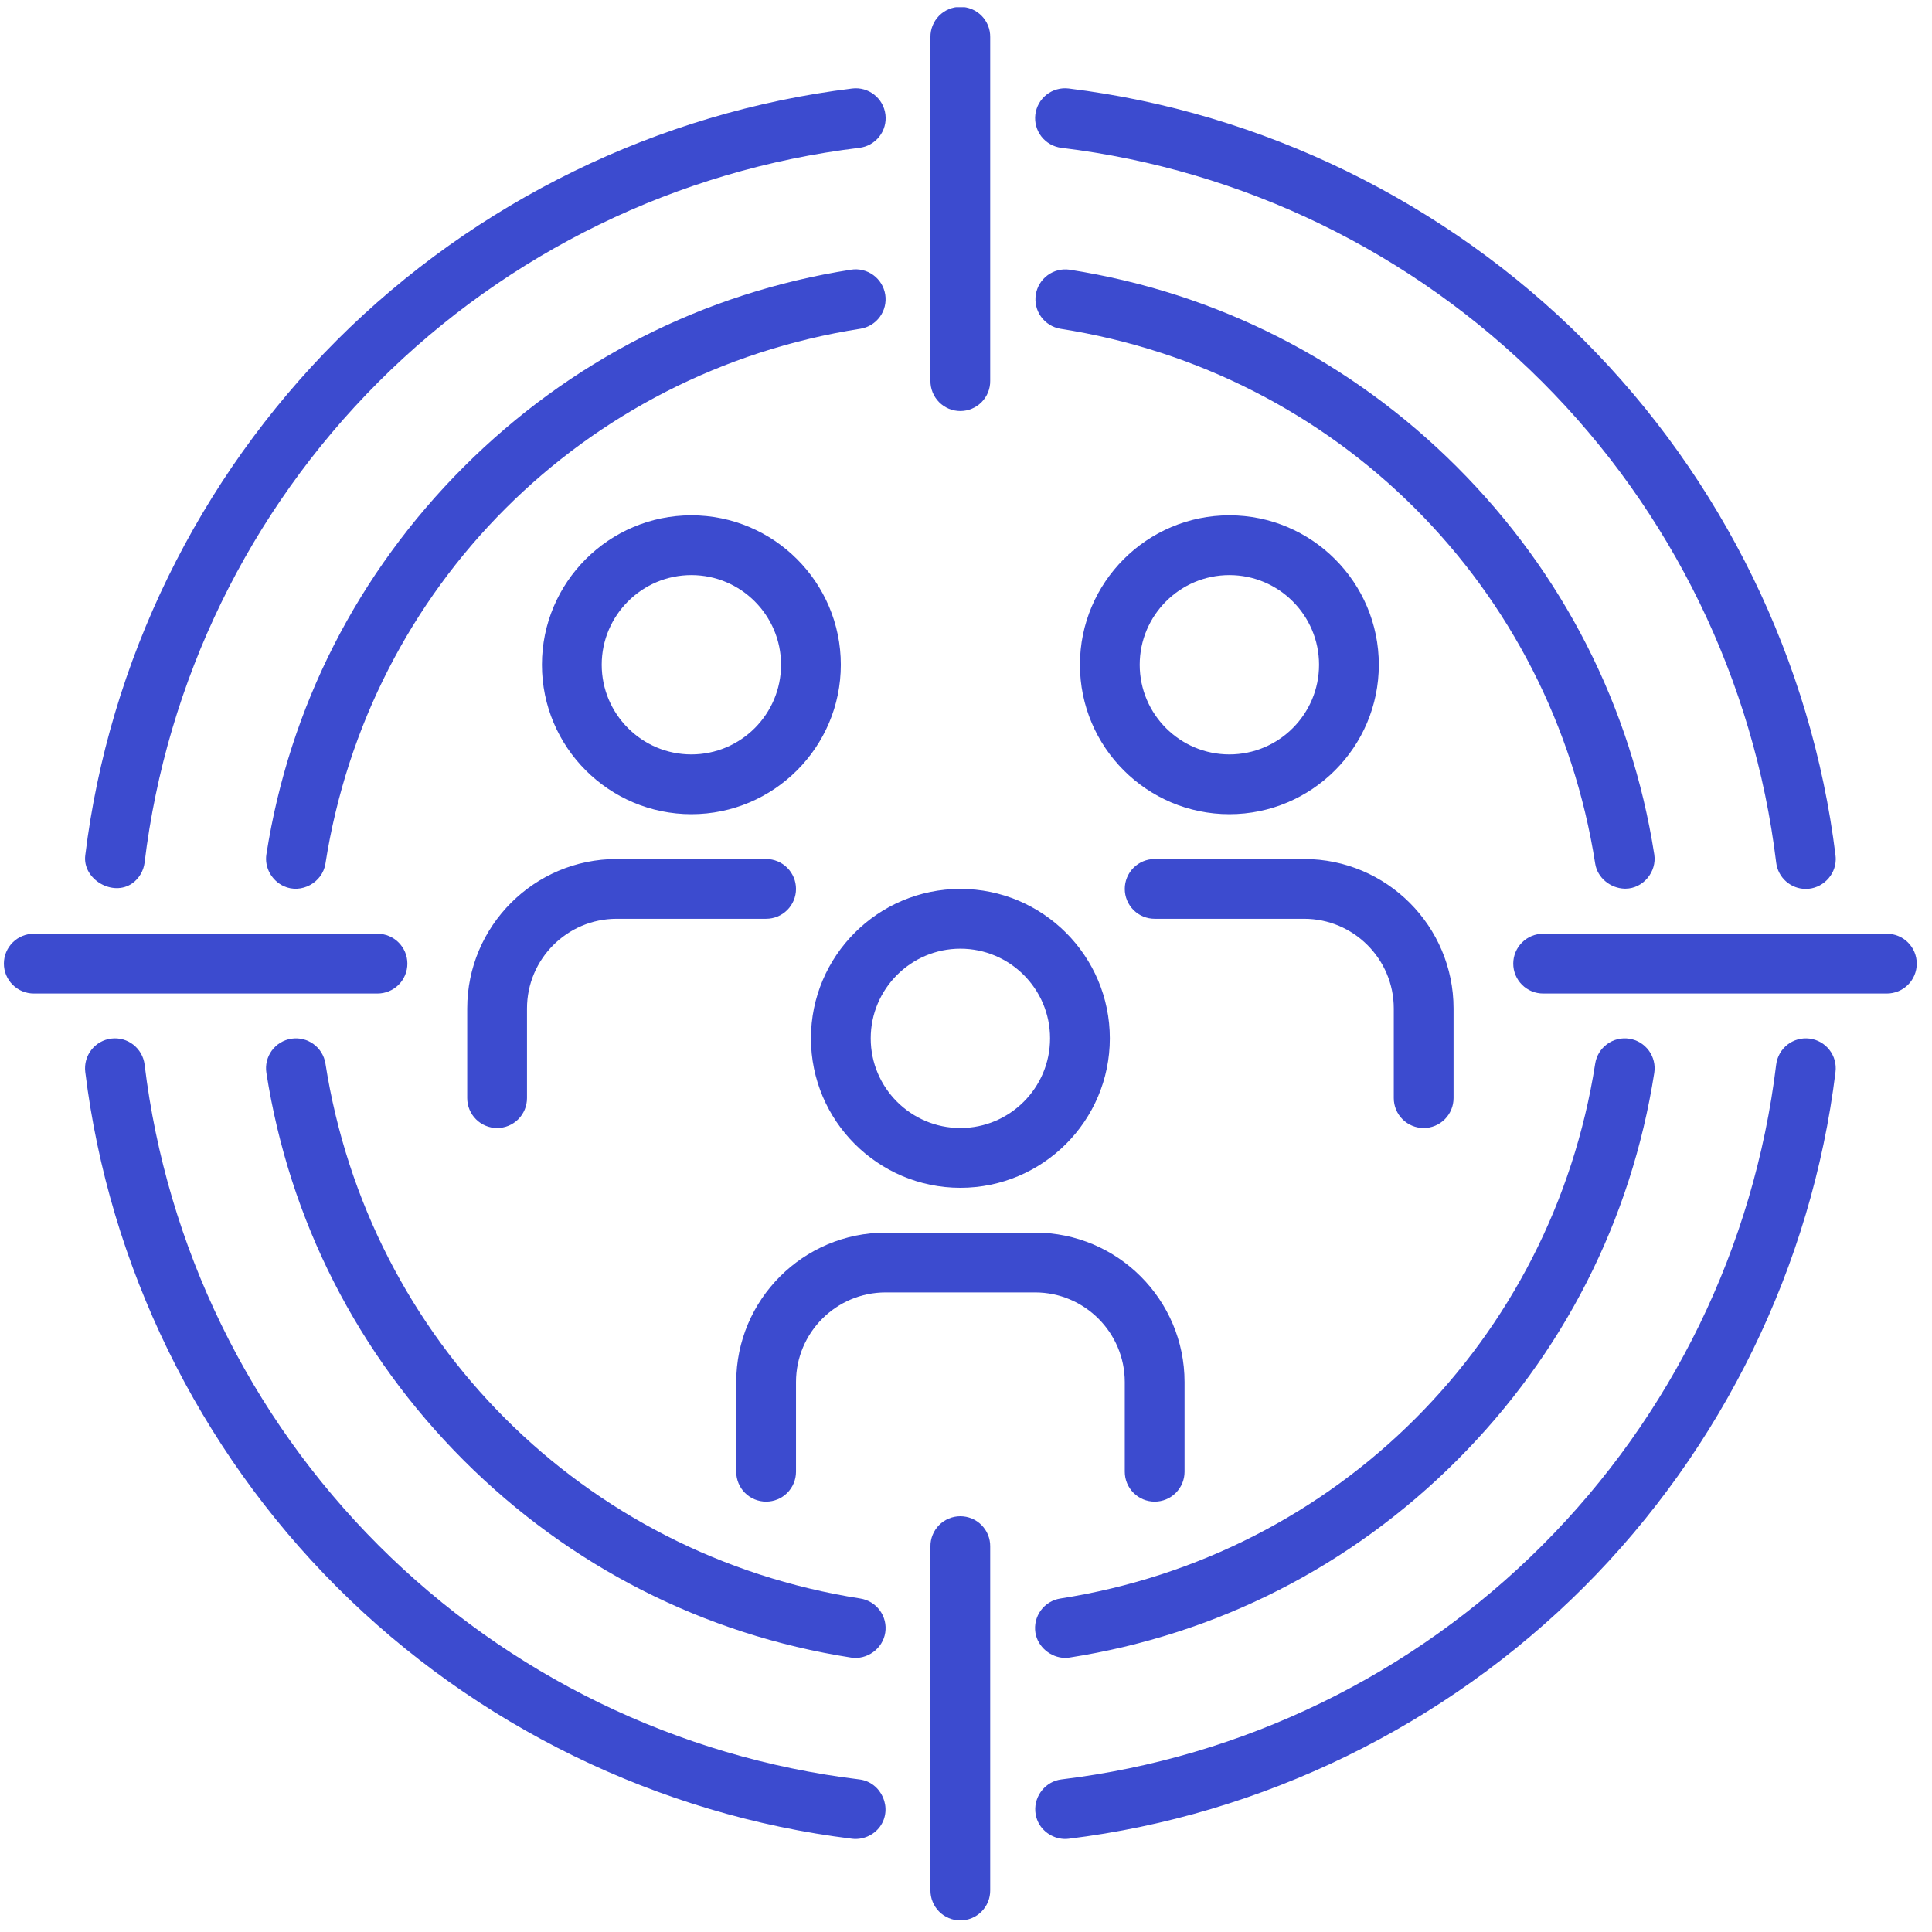 <svg width="101" height="101" viewBox="0 0 101 101" fill="none" xmlns="http://www.w3.org/2000/svg">
<g clip-path="url(#clip0_1_3769)">
<path d="M51.765 19.908V1.939C51.768 1.732 51.729 1.527 51.652 1.336C51.574 1.144 51.459 0.97 51.314 0.823C51.169 0.676 50.996 0.559 50.805 0.48C50.614 0.4 50.41 0.359 50.203 0.359C49.996 0.359 49.792 0.4 49.601 0.48C49.41 0.559 49.237 0.676 49.092 0.823C48.947 0.97 48.832 1.144 48.755 1.336C48.677 1.527 48.638 1.732 48.641 1.939V19.908C48.638 20.114 48.677 20.319 48.755 20.511C48.832 20.703 48.947 20.877 49.092 21.024C49.237 21.171 49.41 21.287 49.601 21.367C49.792 21.447 49.996 21.488 50.203 21.488C50.41 21.488 50.614 21.447 50.805 21.367C50.996 21.287 51.169 21.171 51.314 21.024C51.459 20.877 51.574 20.703 51.652 20.511C51.729 20.319 51.768 20.114 51.765 19.908ZM48.641 80.845V98.814C48.638 99.02 48.677 99.226 48.755 99.417C48.832 99.609 48.947 99.783 49.092 99.93C49.237 100.077 49.41 100.194 49.601 100.273C49.792 100.353 49.996 100.394 50.203 100.394C50.41 100.394 50.614 100.353 50.805 100.273C50.996 100.194 51.169 100.077 51.314 99.93C51.459 99.783 51.574 99.609 51.652 99.417C51.729 99.226 51.768 99.02 51.765 98.814V80.845C51.768 80.638 51.729 80.433 51.652 80.242C51.574 80.05 51.459 79.876 51.314 79.729C51.169 79.582 50.996 79.465 50.805 79.386C50.614 79.306 50.41 79.265 50.203 79.265C49.996 79.265 49.792 79.306 49.601 79.386C49.41 79.465 49.237 79.582 49.092 79.729C48.947 79.876 48.832 80.05 48.755 80.242C48.677 80.433 48.638 80.638 48.641 80.845ZM98.641 48.814H80.672C80.257 48.814 79.86 48.978 79.567 49.272C79.274 49.565 79.109 49.962 79.109 50.376C79.109 50.791 79.274 51.188 79.567 51.481C79.86 51.774 80.257 51.939 80.672 51.939H98.641C99.055 51.939 99.453 51.774 99.746 51.481C100.039 51.188 100.203 50.791 100.203 50.376C100.203 49.962 100.039 49.565 99.746 49.272C99.453 48.978 99.055 48.814 98.641 48.814ZM21.297 50.376C21.297 49.962 21.132 49.565 20.839 49.272C20.546 48.978 20.149 48.814 19.734 48.814H1.766C1.351 48.814 0.954 48.978 0.661 49.272C0.368 49.565 0.203 49.962 0.203 50.376C0.203 50.791 0.368 51.188 0.661 51.481C0.954 51.774 1.351 51.939 1.766 51.939H19.734C20.149 51.939 20.546 51.774 20.839 51.481C21.132 51.188 21.297 50.791 21.297 50.376ZM46.278 15.402C46.246 15.199 46.175 15.005 46.068 14.829C45.962 14.654 45.821 14.502 45.656 14.381C45.49 14.26 45.302 14.173 45.102 14.124C44.903 14.076 44.696 14.067 44.493 14.099C36.786 15.303 29.782 18.869 24.239 24.412C18.696 29.956 15.13 36.959 13.926 44.666C13.819 45.353 14.207 46.036 14.833 46.326C15.75 46.75 16.858 46.14 17.013 45.149C19.273 30.683 30.51 19.446 44.975 17.187C45.178 17.155 45.373 17.084 45.548 16.977C45.723 16.87 45.876 16.73 45.996 16.564C46.117 16.398 46.205 16.21 46.253 16.011C46.301 15.812 46.31 15.604 46.278 15.402ZM15.229 54.301C15.026 54.333 14.831 54.404 14.656 54.511C14.481 54.618 14.328 54.758 14.207 54.924C14.086 55.09 13.999 55.278 13.951 55.477C13.903 55.677 13.894 55.884 13.926 56.086C15.13 63.794 18.696 70.797 24.239 76.341C29.782 81.884 36.786 85.45 44.493 86.654C45.327 86.784 46.147 86.192 46.278 85.351C46.31 85.148 46.301 84.941 46.253 84.742C46.204 84.542 46.117 84.354 45.996 84.189C45.875 84.023 45.723 83.883 45.548 83.776C45.373 83.669 45.178 83.598 44.975 83.566C30.51 81.307 19.273 70.07 17.014 55.604C16.88 54.751 16.082 54.169 15.229 54.301ZM55.67 86.671C55.751 86.672 55.832 86.666 55.913 86.653C63.62 85.45 70.624 81.884 76.167 76.34C81.71 70.797 85.277 63.794 86.481 56.086C86.544 55.677 86.443 55.259 86.199 54.924C85.954 54.589 85.587 54.365 85.178 54.301C84.975 54.269 84.768 54.278 84.569 54.326C84.369 54.374 84.181 54.462 84.015 54.583C83.85 54.704 83.709 54.856 83.602 55.031C83.496 55.207 83.424 55.401 83.393 55.604C81.134 70.07 69.896 81.307 55.431 83.566C55.021 83.63 54.654 83.854 54.41 84.189C54.166 84.523 54.064 84.941 54.128 85.351C54.244 86.093 54.932 86.66 55.67 86.671ZM84.935 46.457C84.951 46.457 84.966 46.457 84.982 46.457C85.901 46.451 86.622 45.573 86.481 44.668C85.277 36.96 81.711 29.956 76.167 24.413C70.624 18.869 63.62 15.303 55.913 14.099C55.506 14.041 55.093 14.145 54.763 14.39C54.432 14.634 54.211 14.999 54.148 15.405C54.084 15.811 54.184 16.226 54.424 16.559C54.664 16.892 55.026 17.118 55.431 17.187C69.897 19.446 81.134 30.684 83.393 45.15C83.509 45.894 84.195 46.44 84.935 46.457Z" fill="#3C4BCF"/>
<path d="M44.548 4.627C34.423 5.866 24.858 10.539 17.613 17.783C10.369 25.027 5.696 34.593 4.457 44.718C4.304 45.963 5.895 46.904 6.923 46.173C7.27 45.926 7.507 45.519 7.558 45.097C8.711 35.587 13.018 26.737 19.792 19.962C26.567 13.188 35.417 8.88 44.927 7.728C45.339 7.678 45.713 7.466 45.968 7.14C46.224 6.813 46.339 6.399 46.288 5.988C46.184 5.131 45.403 4.521 44.548 4.627ZM44.547 96.126C45.099 96.193 45.672 95.945 46 95.496C46.691 94.547 46.086 93.166 44.928 93.024C35.417 91.872 26.567 87.564 19.793 80.79C13.018 74.016 8.711 65.166 7.559 55.655C7.454 54.798 6.672 54.188 5.818 54.294C5.407 54.345 5.032 54.556 4.777 54.883C4.522 55.209 4.407 55.624 4.457 56.035C5.697 66.16 10.369 75.725 17.613 82.97C24.857 90.214 34.423 94.886 44.547 96.126ZM94.595 54.294C94.391 54.269 94.185 54.284 93.987 54.339C93.789 54.394 93.604 54.487 93.442 54.613C93.281 54.74 93.145 54.897 93.044 55.076C92.944 55.255 92.879 55.451 92.854 55.655C91.702 65.166 87.395 74.016 80.62 80.79C73.846 87.564 64.996 91.872 55.485 93.024C54.666 93.124 54.066 93.873 54.122 94.69C54.135 94.892 54.189 95.091 54.279 95.272C54.568 95.851 55.224 96.205 55.865 96.126C65.99 94.886 75.555 90.214 82.8 82.97C90.044 75.725 94.716 66.16 95.956 56.035C96.007 55.624 95.891 55.209 95.636 54.883C95.381 54.556 95.007 54.345 94.595 54.294ZM94.403 46.471C95.246 46.471 95.956 45.775 95.968 44.932C95.969 44.861 95.965 44.79 95.956 44.719C94.716 34.594 90.044 25.028 82.8 17.784C75.556 10.539 65.99 5.866 55.865 4.626C55.662 4.601 55.455 4.617 55.257 4.672C55.059 4.726 54.874 4.82 54.713 4.946C54.551 5.073 54.416 5.23 54.315 5.408C54.214 5.587 54.149 5.784 54.124 5.988C54.074 6.399 54.189 6.813 54.444 7.14C54.7 7.466 55.074 7.678 55.485 7.728C64.996 8.88 73.847 13.188 80.621 19.963C87.395 26.737 91.703 35.587 92.855 45.099C92.901 45.477 93.084 45.825 93.369 46.078C93.654 46.331 94.022 46.471 94.403 46.471ZM42.394 54.282C42.394 58.59 45.898 62.095 50.206 62.095C54.514 62.095 58.019 58.59 58.019 54.282C58.019 49.975 54.514 46.47 50.206 46.47C45.898 46.47 42.394 49.975 42.394 54.282ZM50.206 49.595C52.791 49.595 54.894 51.698 54.894 54.282C54.894 56.867 52.791 58.97 50.206 58.97C47.622 58.97 45.519 56.867 45.519 54.282C45.519 51.698 47.622 49.595 50.206 49.595ZM58.8 72.251V76.939C58.8 77.353 58.965 77.751 59.258 78.044C59.551 78.337 59.948 78.501 60.363 78.501C60.777 78.501 61.174 78.337 61.467 78.044C61.761 77.751 61.925 77.353 61.925 76.939V72.251C61.925 67.943 58.42 64.439 54.113 64.439H46.3C41.992 64.439 38.488 67.943 38.488 72.251V76.939C38.488 77.353 38.652 77.751 38.945 78.044C39.238 78.337 39.636 78.501 40.05 78.501C40.465 78.501 40.862 78.337 41.155 78.044C41.448 77.751 41.613 77.353 41.613 76.939V72.251C41.613 69.667 43.715 67.564 46.3 67.564H54.113C56.697 67.564 58.8 69.667 58.8 72.251ZM72.081 34.751C72.081 30.443 68.577 26.939 64.269 26.939C59.961 26.939 56.456 30.443 56.456 34.751C56.456 39.059 59.961 42.564 64.269 42.564C68.577 42.564 72.081 39.059 72.081 34.751ZM59.581 34.751C59.581 32.167 61.684 30.064 64.269 30.064C66.853 30.064 68.956 32.167 68.956 34.751C68.956 37.336 66.853 39.439 64.269 39.439C61.684 39.439 59.581 37.336 59.581 34.751ZM68.175 44.907H60.363C59.948 44.907 59.551 45.072 59.258 45.365C58.965 45.658 58.8 46.056 58.8 46.47C58.8 46.884 58.965 47.282 59.258 47.575C59.551 47.868 59.948 48.032 60.363 48.032H68.175C70.76 48.032 72.863 50.135 72.863 52.72V57.407C72.863 57.822 73.027 58.219 73.32 58.512C73.613 58.805 74.011 58.97 74.425 58.97C74.84 58.97 75.237 58.805 75.53 58.512C75.823 58.219 75.988 57.822 75.988 57.407V52.72C75.988 48.412 72.483 44.907 68.175 44.907ZM28.331 34.751C28.331 39.059 31.836 42.564 36.144 42.564C40.452 42.564 43.956 39.059 43.956 34.751C43.956 30.443 40.452 26.939 36.144 26.939C31.836 26.939 28.331 30.443 28.331 34.751ZM40.831 34.751C40.831 37.336 38.728 39.439 36.144 39.439C33.559 39.439 31.456 37.336 31.456 34.751C31.456 32.167 33.559 30.064 36.144 30.064C38.728 30.064 40.831 32.167 40.831 34.751ZM25.988 58.97C26.402 58.97 26.799 58.805 27.092 58.512C27.385 58.219 27.55 57.822 27.55 57.407V52.72C27.55 50.135 29.653 48.032 32.238 48.032H40.05C40.465 48.032 40.862 47.868 41.155 47.575C41.448 47.282 41.613 46.884 41.613 46.47C41.613 46.056 41.448 45.658 41.155 45.365C40.862 45.072 40.465 44.907 40.05 44.907H32.238C27.93 44.907 24.425 48.412 24.425 52.72V57.407C24.425 57.822 24.59 58.219 24.883 58.512C25.176 58.805 25.573 58.97 25.988 58.97Z" fill="#3C4BCF"/>
</g>
<defs>
<clipPath id="clip0_1_3769">
<rect width="100" height="100" fill="white" transform="translate(0.203 0.376)"/>
</clipPath>
</defs>
</svg>
